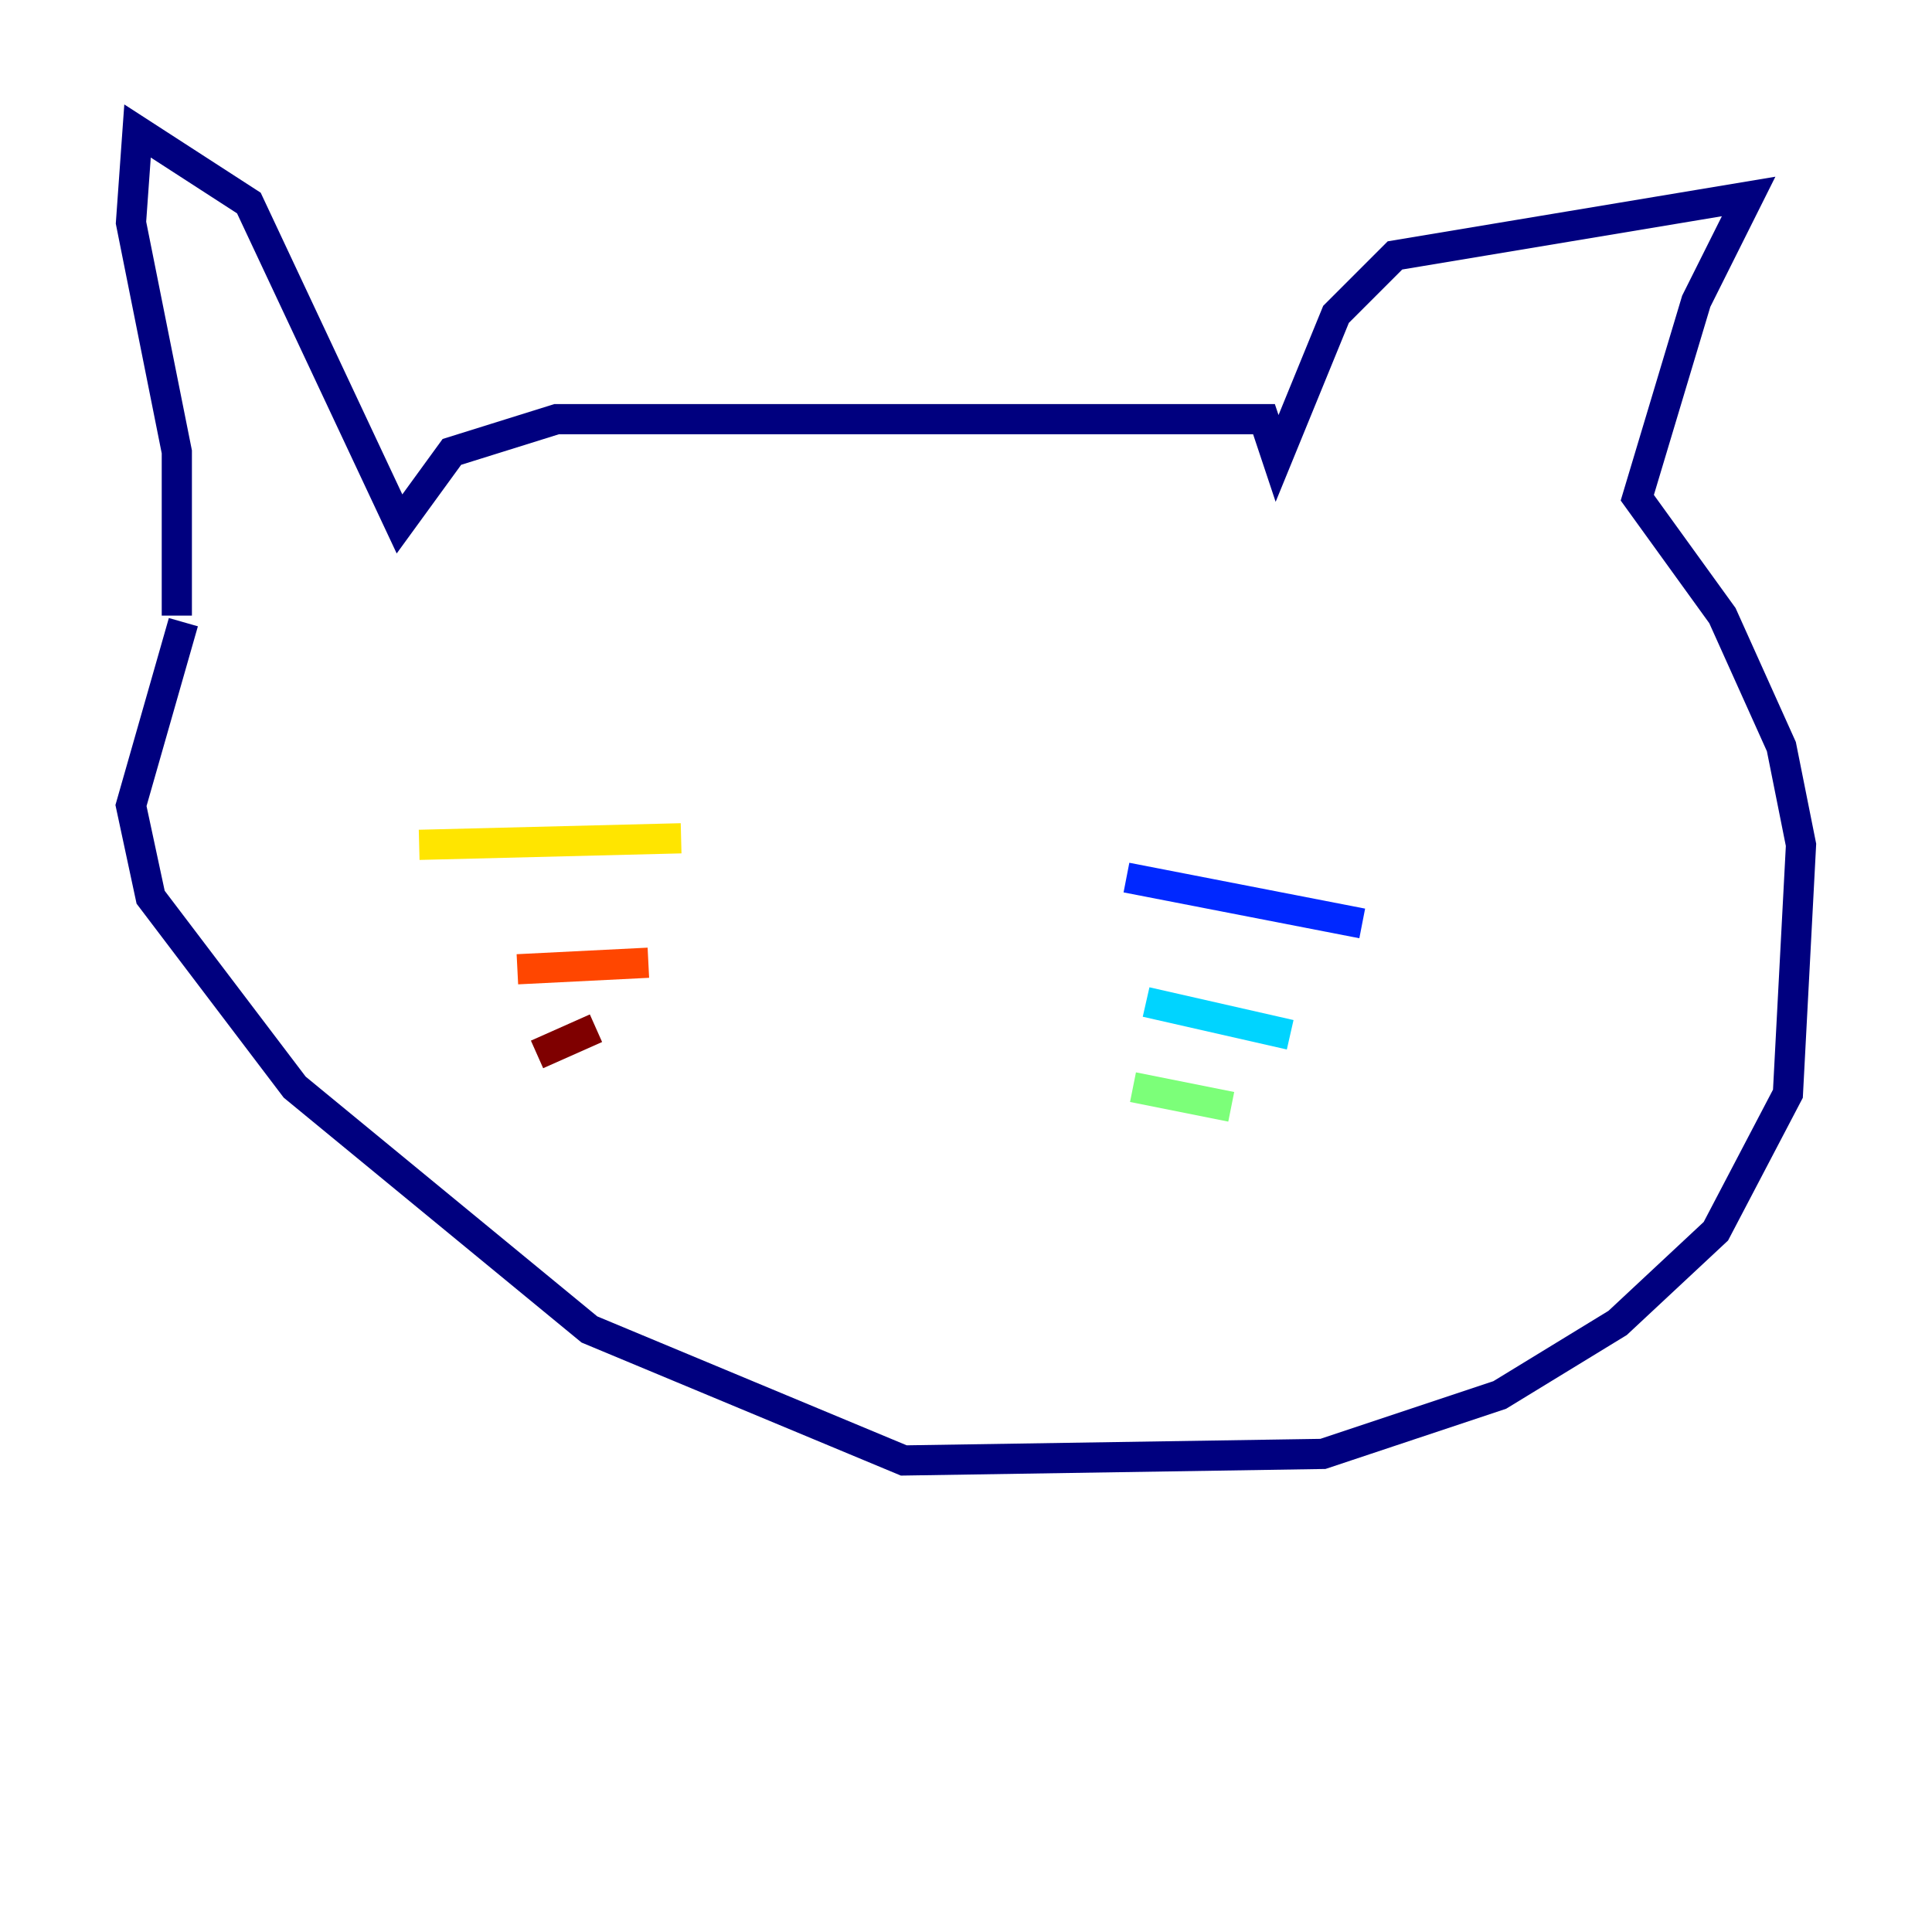 <?xml version="1.0" encoding="utf-8" ?>
<svg baseProfile="tiny" height="128" version="1.2" viewBox="0,0,128,128" width="128" xmlns="http://www.w3.org/2000/svg" xmlns:ev="http://www.w3.org/2001/xml-events" xmlns:xlink="http://www.w3.org/1999/xlink"><defs /><polyline fill="none" points="11.715,40.786 11.715,29.939 8.678,14.752 9.112,8.678 16.488,13.451 26.468,34.712 29.939,29.939 36.881,27.77 83.742,27.77 84.61,30.373 88.515,20.827 92.42,16.922 115.851,13.017 112.38,19.959 108.475,32.976 114.115,40.786 118.02,49.464 119.322,55.973 118.454,72.461 113.681,81.573 107.173,87.647 99.363,92.42 87.647,96.325 59.878,96.759 39.051,88.081 19.525,72.027 9.98,59.444 8.678,53.37 12.149,41.22" stroke="#00007f" stroke-width="2" /><polyline fill="none" points="74.63,58.142 90.251,61.18" stroke="#0028ff" stroke-width="2" /><polyline fill="none" points="75.932,66.386 85.478,68.556" stroke="#00d4ff" stroke-width="2" /><polyline fill="none" points="75.064,72.027 81.573,73.329" stroke="#7cff79" stroke-width="2" /><polyline fill="none" points="45.125,55.539 27.77,55.973" stroke="#ffe500" stroke-width="2" /><polyline fill="none" points="42.956,63.783 34.278,64.217" stroke="#ff4600" stroke-width="2" /><polyline fill="none" points="39.485,68.122 35.58,69.858" stroke="#7f0000" stroke-width="2" /></svg>